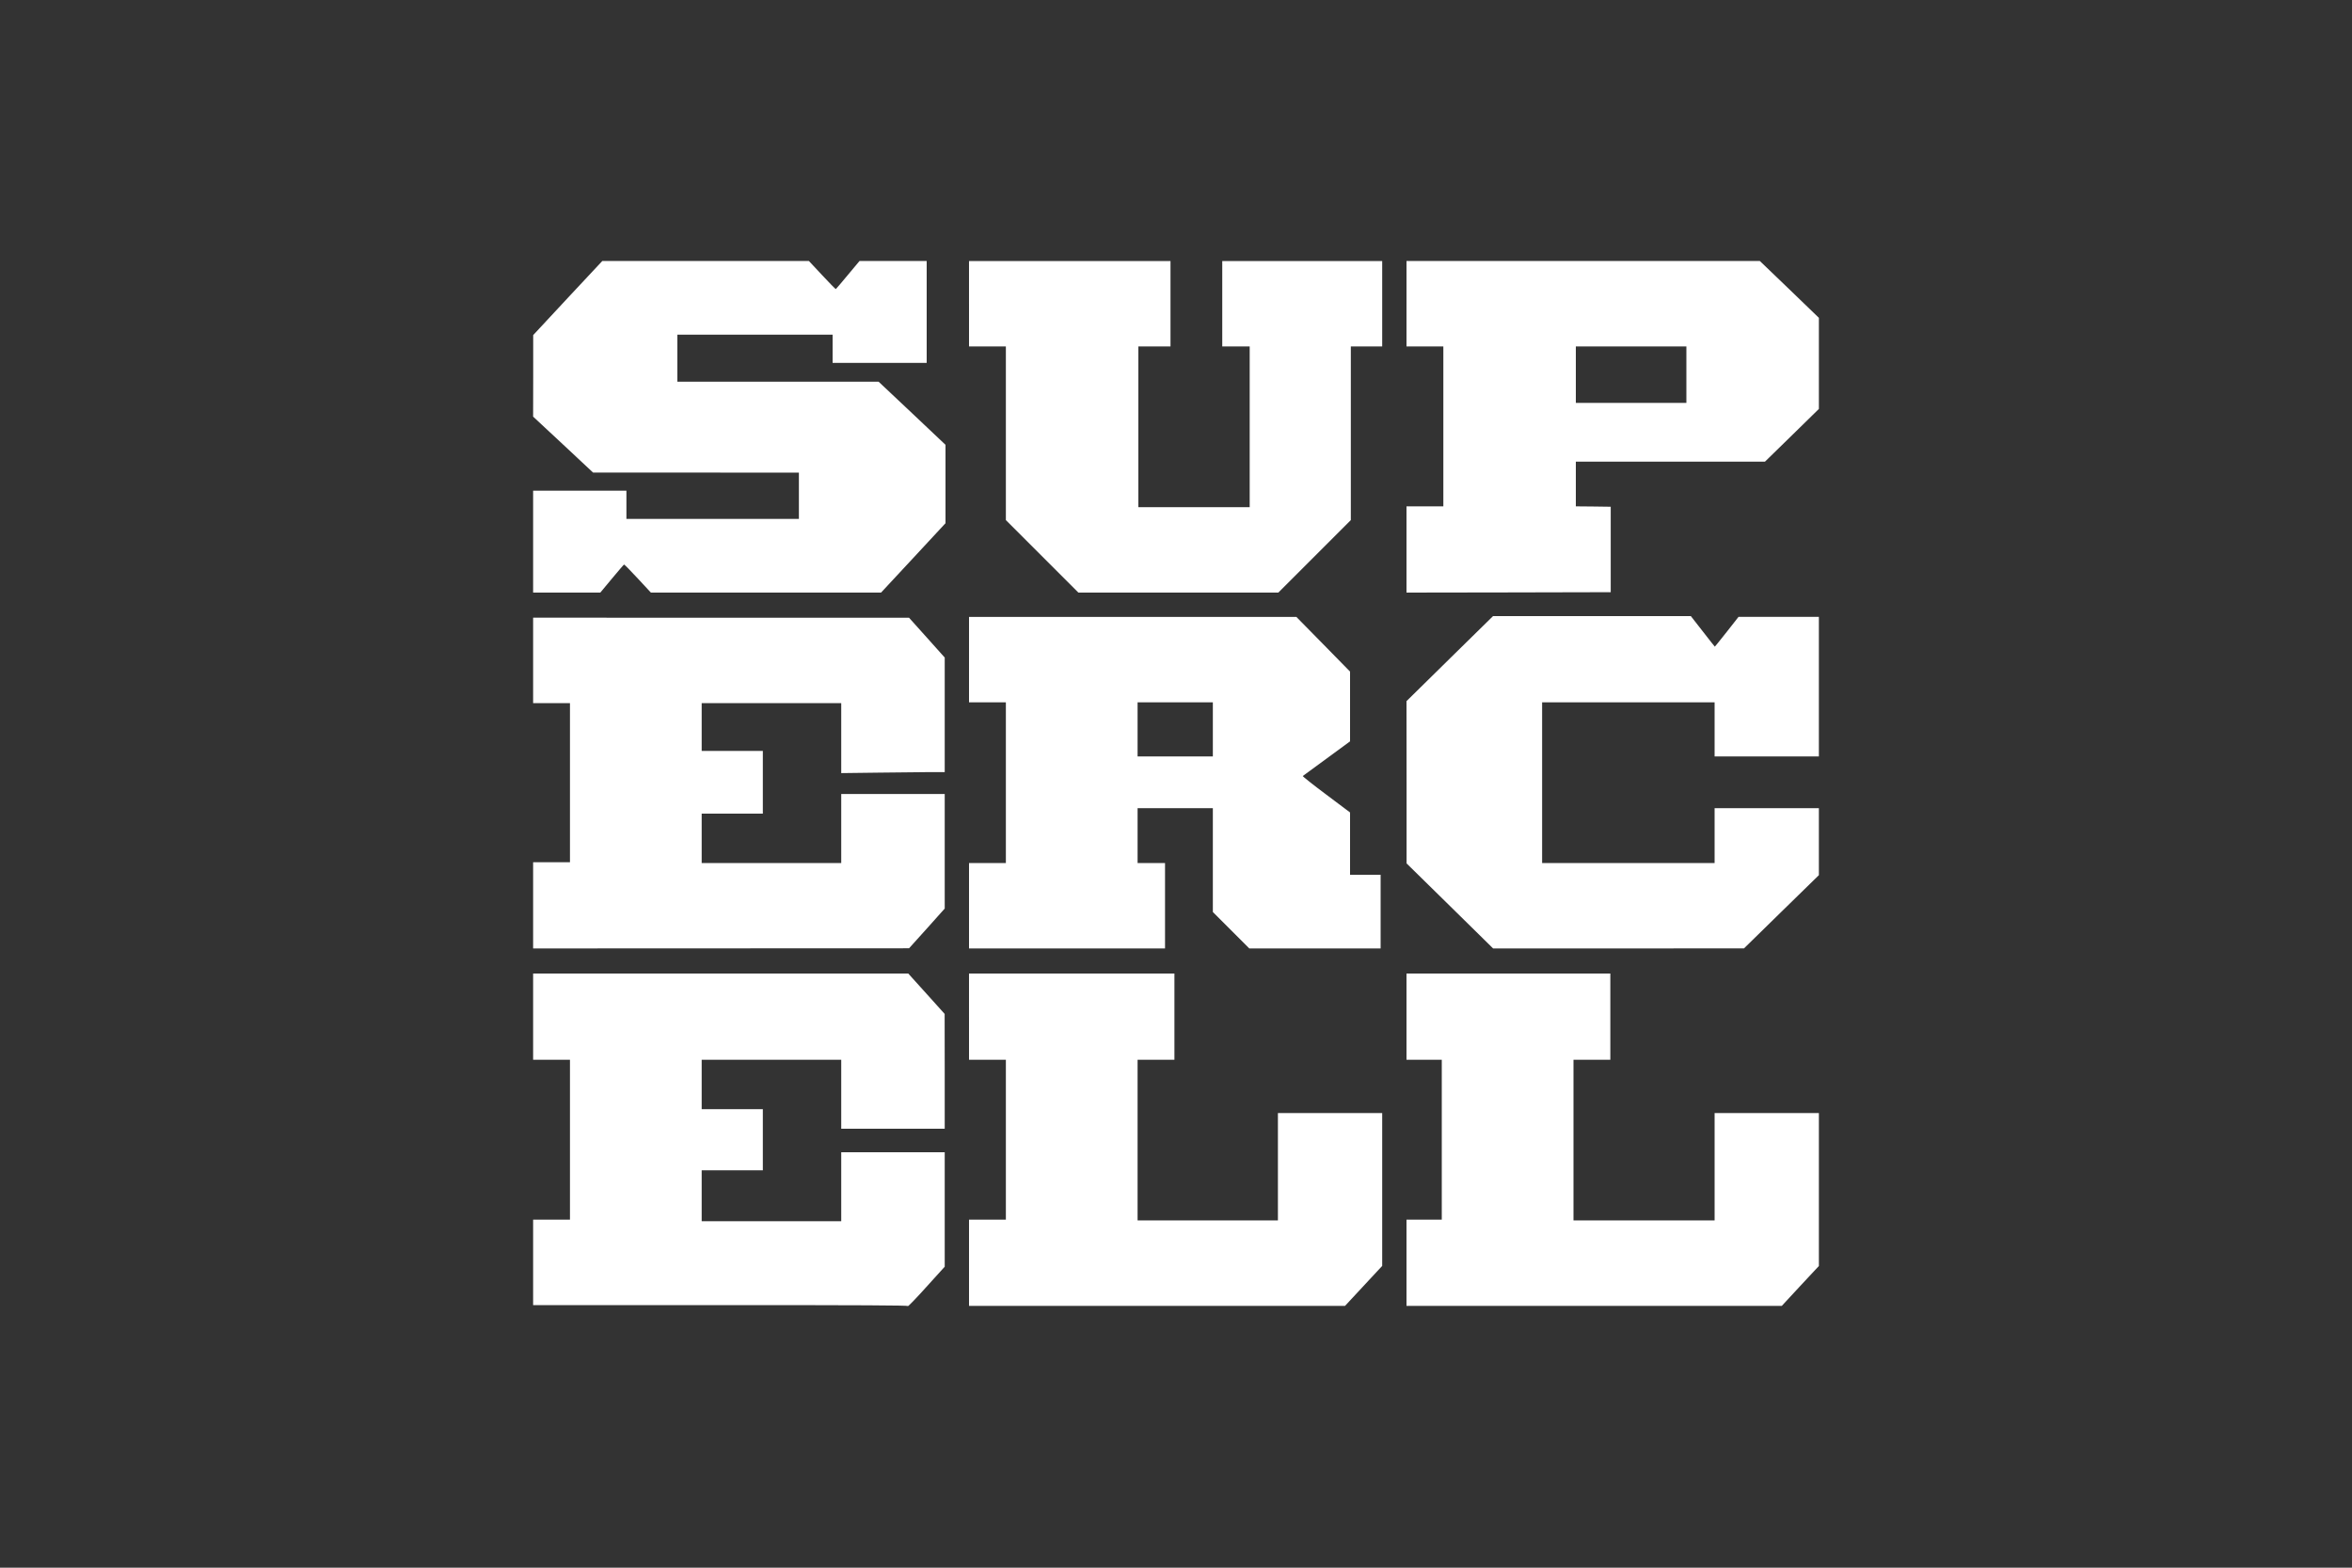 <?xml version="1.0" standalone="no"?>
<!DOCTYPE svg PUBLIC "-//W3C//DTD SVG 20010904//EN"
 "http://www.w3.org/TR/2001/REC-SVG-20010904/DTD/svg10.dtd">
<svg version="1.0" xmlns="http://www.w3.org/2000/svg"
 width="3000pt" height="2000pt" viewBox="0 0 3000 2000"
 preserveAspectRatio="xMidYMid meet">
<rect x="0" y="0" width="3000" height="2000" fill="#333333" stroke="none"/>
<g transform="translate(0,2000) scale(0.1,-0.1)"
fill="#fff" stroke="none">
<path d="M7241 16198 l-440 -473 0 -520 -1 -520 383 -357 382 -357 1313 0
1312 -1 0 -295 0 -295 -1100 0 -1100 0 0 180 0 180 -595 0 -595 0 0 -650 0
-650 428 0 429 0 148 178 c81 97 150 178 155 180 4 1 83 -78 175 -178 l167
-180 1468 0 1468 0 411 442 411 443 0 500 0 500 -426 403 -427 402 -1283 0
-1284 0 0 300 0 300 990 0 990 0 0 -180 0 -180 600 0 600 0 0 650 0 650 -428
0 -429 0 -148 -177 c-81 -98 -150 -179 -154 -181 -4 -1 -83 79 -175 178 l-168
180 -1318 0 -1318 0 -441 -472z"/>
<path d="M12360 16125 l0 -545 235 0 235 0 0 -1108 0 -1107 463 -463 462 -462
1275 0 1275 0 463 463 462 462 0 1108 0 1107 200 0 200 0 0 545 0 545 -1020 0
-1020 0 0 -545 0 -545 175 0 175 0 0 -1025 0 -1025 -710 0 -710 0 0 1025 0
1025 205 0 205 0 0 545 0 545 -1285 0 -1285 0 0 -545z"/>
<path d="M17940 16125 l0 -545 235 0 235 0 0 -1020 0 -1020 -235 0 -235 0 0
-550 0 -550 1303 2 1302 3 0 545 0 545 -222 3 -223 2 0 285 0 285 1206 0 1206
0 344 336 344 337 0 581 0 581 -376 363 -377 362 -2253 0 -2254 0 0 -545z
m3570 -905 l0 -360 -705 0 -705 0 0 360 0 360 705 0 705 0 0 -360z"/>
<path d="M18492 11598 l-552 -543 1 -1035 0 -1035 552 -542 552 -543 1600 0
1600 1 477 467 478 467 0 428 0 427 -665 0 -665 0 0 -350 0 -350 -1100 0
-1100 0 0 1025 0 1025 1100 0 1100 0 0 -345 0 -345 665 0 665 0 0 890 0 890
-513 0 -512 0 -149 -190 c-83 -104 -151 -190 -153 -190 -1 0 -71 88 -154 195
l-152 195 -1261 0 -1262 0 -552 -542z"/>
<path d="M12360 11585 l0 -545 235 0 235 0 0 -1025 0 -1025 -235 0 -235 0 0
-545 0 -545 1250 0 1250 0 0 545 0 545 -175 0 -175 0 0 350 0 350 480 0 480 0
0 -663 0 -662 233 -233 232 -232 838 0 837 0 0 470 0 470 -195 0 -195 0 0 398
0 397 -305 229 c-169 126 -302 232 -298 236 4 4 142 105 306 224 l297 218 0
445 0 445 -342 349 -343 349 -2087 0 -2088 0 0 -545z m3110 -890 l0 -345 -480
0 -480 0 0 345 0 345 480 0 480 0 0 -345z"/>
<path d="M6800 11575 l0 -545 235 0 235 0 0 -1015 0 -1015 -235 0 -235 0 0
-550 0 -550 2398 1 2397 1 228 253 227 254 0 731 0 730 -660 0 -660 0 0 -440
0 -440 -890 0 -890 0 0 315 0 315 390 0 390 0 0 400 0 400 -390 0 -390 0 0
305 0 305 890 0 890 0 0 -447 0 -446 482 6 c265 4 562 7 660 7 l178 0 0 731 0
730 -227 254 -228 254 -2397 0 -2398 1 0 -545z"/>
<path d="M6800 7030 l0 -550 235 0 235 0 0 -1020 0 -1020 -235 0 -235 0 0
-545 0 -545 2389 0 c1819 0 2390 -3 2393 -12 2 -6 109 104 236 246 l232 256 0
730 0 730 -660 0 -660 0 0 -440 0 -440 -890 0 -890 0 0 325 0 325 390 0 390 0
0 390 0 390 -390 0 -390 0 0 315 0 315 890 0 890 0 0 -440 0 -440 660 0 660 0
0 733 -1 732 -232 258 -232 257 -2392 0 -2393 0 0 -550z"/>
<path d="M12360 7030 l0 -550 235 0 235 0 0 -1020 0 -1020 -235 0 -235 0 0
-550 0 -550 2398 0 2398 0 237 255 237 255 0 975 0 975 -665 0 -665 0 0 -685
0 -685 -895 0 -895 0 0 1025 0 1025 235 0 235 0 0 550 0 550 -1310 0 -1310 0
0 -550z"/>
<path d="M17940 7030 l0 -550 225 0 225 0 0 -1020 0 -1020 -225 0 -225 0 0
-550 0 -550 2393 0 2394 0 236 255 237 254 0 976 0 975 -665 0 -665 0 0 -685
0 -685 -900 0 -900 0 0 1025 0 1025 235 0 235 0 0 550 0 550 -1300 0 -1300 0
0 -550z"/>
</g>
</svg>
